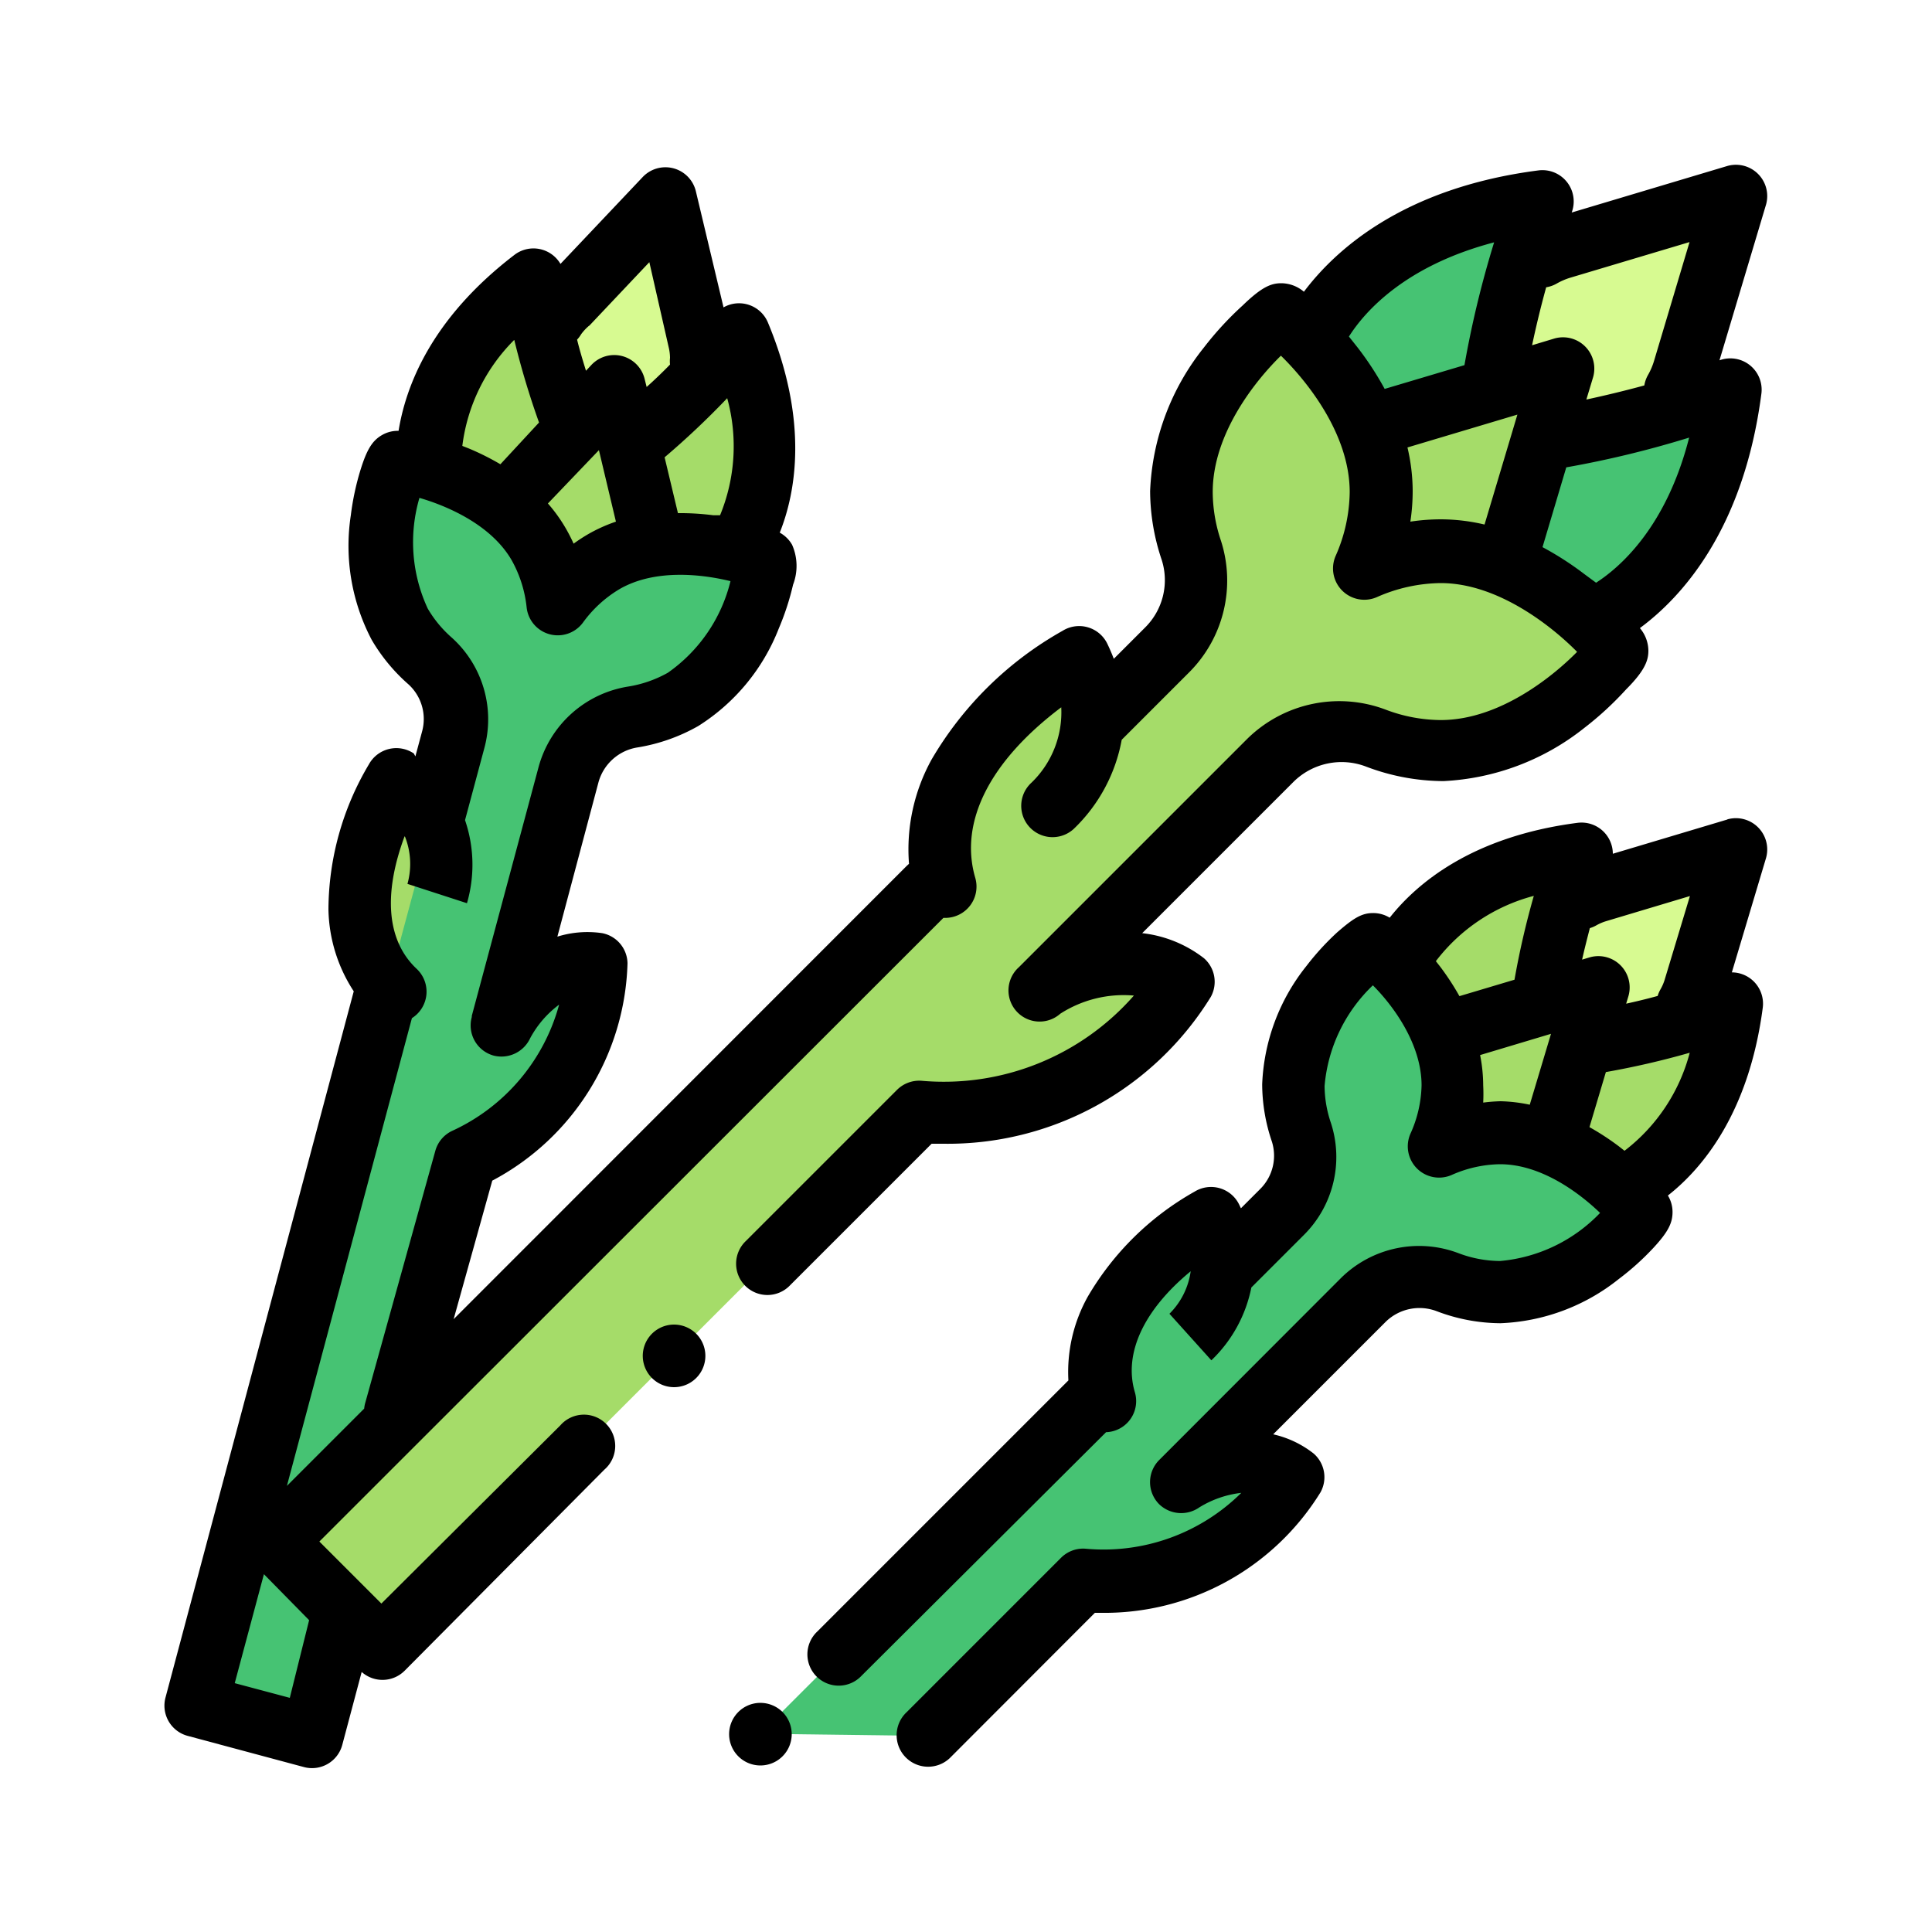 <svg xmlns="http://www.w3.org/2000/svg" viewBox="0 0 100 100">
  <title>asparagus_icon</title>
  <g id="Layer_2" data-name="Layer 2">
    <g id="Layer_1-2" data-name="Layer 1">
      <rect width="100" height="100" style="fill: #fff"/>
      <g style="opacity: 0.5">
        <rect width="100" height="100" style="fill: #fff"/>
      </g>
      <g>
        <path d="M75.2,56.17a8,8,0,0,1-.69,3.16,8,8,0,0,1,3.16-.69,7.12,7.12,0,0,1,2.57.51,4.07,4.07,0,0,0,.36-.84l2.15-7.21-7.21,2.15a4.06,4.06,0,0,0-.84.36A7.12,7.12,0,0,1,75.2,56.17Z" style="fill: #a5dc69"/>
        <path d="M87.36,52a4.07,4.07,0,0,0,.36-.84L89.87,44l-7.21,2.15a4.06,4.06,0,0,0-.84.36l-1.58,5.08L83,50.79l-.65,2.81Z" style="fill: #d7fa91"/>
        <g>
          <path d="M72.31,50s1.75-4.75,9.55-5.76a37.57,37.57,0,0,0-2,7.55l-5.13,1.86L72.31,50" style="fill: #a5dc69"/>
          <path d="M83.88,61.53s4.75-1.75,5.76-9.55a37.57,37.57,0,0,1-7.55,2l-1.86,5.13,3.65,2.38" style="fill: #a5dc69"/>
        </g>
        <g>
          <path d="M63.5,65.59l2.86-2.86a4,4,0,0,0,1-4.12,7.67,7.67,0,0,1-.41-2.43c0-4,3.86-7.29,4.12-7.29s4.12,3.27,4.12,7.29a8,8,0,0,1-.69,3.16,8,8,0,0,1,3.16-.69c4,0,7.29,3.93,7.29,4.12s-3.27,4.12-7.29,4.12a7.79,7.79,0,0,1-2.73-.52,4.1,4.1,0,0,0-4.35.91l-9.44,9.44c3.63-2.13,5.79-.24,5.79-.24A11.63,11.63,0,0,1,56,81.85l-8,8-8.66-.11L56.52,72.57" style="fill: #46c373"/>
          <path d="M61.63,69.18A5.28,5.28,0,0,0,62.72,63c-5,3.06-6.36,6.63-5.53,9.47" style="fill: #46c373"/>
        </g>
        <g>
          <path d="M27.88,28.18a8,8,0,0,1,1,3.08,8,8,0,0,1,2.39-2.18,7.12,7.12,0,0,1,2.48-.84,4.07,4.07,0,0,0-.11-.91L31.87,20,26.7,25.48a4.06,4.06,0,0,0-.55.73A7.12,7.12,0,0,1,27.88,28.18Z" style="fill: #a5dc69"/>
          <path d="M22.62,46.22a5.28,5.28,0,0,0-2.11-5.86c-2.78,5.15-2.19,8.92-.06,11" style="fill: #a5dc69"/>
        </g>
        <path d="M36.33,18.5a4.07,4.07,0,0,0-.11-.91l-1.74-7.32-5.17,5.47a4.06,4.06,0,0,0-.55.73l.91,4.4L32,19.36l.54,2.39Z" style="fill: #d7fa91"/>
        <path d="M38.07,28.47s3.23-3.89.21-11.15a37.57,37.57,0,0,1-5.52,5.54l1,5.38,4.35.24" style="fill: #a5dc69"/>
        <path d="M20.46,73.06,24.11,60a11.63,11.63,0,0,0,6.77-10.1S28.07,49.34,26,53l3.45-12.89a4.1,4.1,0,0,1,3.31-3,7.79,7.79,0,0,0,2.62-.92c3.49-2,4.39-7,4.25-7.22s-4.89-1.94-8.38.07a8,8,0,0,0-2.39,2.18,8,8,0,0,0-1-3.08c-2-3.49-7-4.35-7.22-4.25s-1.94,4.89.07,8.38a7.67,7.67,0,0,0,1.57,1.9,4,4,0,0,1,1.2,4.07l-1,3.91L19.9,51.72,10.13,88.26l6,1.61L17.64,84" style="fill: #46c373"/>
        <g>
          <path d="M29.67,22a37.57,37.57,0,0,1-2-7.56c-6.24,4.78-5.39,9.76-5.39,9.76L26,25.63Z" style="fill: #a5dc69"/>
          <path d="M71.49,25.42a10,10,0,0,1-.86,4,10,10,0,0,1,4-.86,8.92,8.92,0,0,1,3.22.64,5.1,5.1,0,0,0,.45-1.05l2.7-9-9,2.7a5.09,5.09,0,0,0-1.05.45A8.92,8.92,0,0,1,71.49,25.42Z" style="fill: #a5dc69"/>
        </g>
        <path d="M79.78,13.28a5.1,5.1,0,0,1,1.05-.45l9-2.7-2.7,9a5.09,5.09,0,0,1-.45,1.05l-6.6,2.49,1.69-4.21-4,1.37Z" style="fill: #d7fa91"/>
        <path d="M67.87,17.63s2.2-5.95,12-7.22a47.08,47.08,0,0,0-2.55,9.46" style="fill: #a5dc69"/>
        <g>
          <path d="M67.87,17.63s2.2-5.95,12-7.22a47.08,47.08,0,0,0-2.55,9.46L70.85,22.2l-3-4.57" style="fill: #46c373"/>
          <path d="M82.36,32.13s5.95-2.2,7.22-12a47.08,47.08,0,0,1-9.46,2.55l-2.33,6.43,4.57,3" style="fill: #46c373"/>
        </g>
        <g>
          <path d="M48.08,46,14.24,79.81l5.5,5.5L47.46,57.59a14.58,14.58,0,0,0,13.68-6.72s-2.71-2.36-7.26.3L65.71,39.35a5.14,5.14,0,0,1,5.45-1.14,9.76,9.76,0,0,0,3.42.65c5,0,9.14-4.83,9.14-5.17s-4.09-5.17-9.14-5.17a10,10,0,0,0-4,.86,10,10,0,0,0,.86-4c0-5-4.92-9.14-5.17-9.14s-5.17,4.09-5.17,9.14a9.61,9.61,0,0,0,.52,3,5.05,5.05,0,0,1-1.25,5.16l-3.59,3.59" style="fill: #a5dc69"/>
          <path d="M54.48,41.71A6.61,6.61,0,0,0,55.85,34c-6.25,3.84-8,8.31-6.93,11.86Z" style="fill: #a5dc69"/>
        </g>
        <path d="M34.87,68.56A1.62,1.62,0,1,0,36,69,1.63,1.63,0,0,0,34.87,68.56Z"/>
        <path d="M29,73.78,19.74,83l-3.21-3.21L48.83,47.51h.09a1.62,1.62,0,0,0,1.56-2.07c-.85-2.91.77-6.06,4.45-8.83a5.06,5.06,0,0,1-1.54,3.9,1.62,1.62,0,0,0,2.18,2.4,8.5,8.5,0,0,0,2.49-4.62l3.51-3.51A6.72,6.72,0,0,0,63.2,28a8,8,0,0,1-.43-2.53c0-3.08,2.29-5.85,3.53-7.06,1.27,1.24,3.56,4,3.56,7.06a8.37,8.37,0,0,1-.73,3.31,1.62,1.62,0,0,0,2.13,2.13,8.37,8.37,0,0,1,3.31-.73c3,0,5.82,2.3,7.06,3.56-1.22,1.24-4,3.53-7.06,3.53a8.14,8.14,0,0,1-2.85-.54,6.79,6.79,0,0,0-7.17,1.52L52.8,50l0,0,0,0-.06.06h0a1.61,1.61,0,0,0,2.14,2.41,6.07,6.07,0,0,1,3.81-.94,13.08,13.08,0,0,1-11,4.41,1.63,1.63,0,0,0-1.26.47l-7.82,7.82a1.62,1.62,0,1,0,2.29,2.29l7.32-7.32h.59a16,16,0,0,0,13.86-7.6,1.62,1.62,0,0,0-.35-2,6.38,6.38,0,0,0-3.2-1.3l7.85-7.85a3.54,3.54,0,0,1,3.74-.77,11.38,11.38,0,0,0,4,.75A12.69,12.69,0,0,0,82,37.68a16.72,16.72,0,0,0,2.17-2c1-1,1.15-1.53,1.15-2a1.83,1.83,0,0,0-.44-1.17c2.14-1.58,5.37-5.07,6.29-12.14A1.62,1.62,0,0,0,89,18.65l2.41-8.06a1.62,1.62,0,0,0-2-2L81.35,11a1.62,1.62,0,0,0-1.72-2.18C72.56,9.73,69.07,13,67.49,15.1a1.83,1.83,0,0,0-1.17-.44c-.52,0-1,.18-2,1.15a16.73,16.73,0,0,0-2,2.17,12.69,12.69,0,0,0-2.79,7.44,11.23,11.23,0,0,0,.6,3.56,3.45,3.45,0,0,1-.86,3.5l-1.62,1.62c-.1-.26-.21-.52-.34-.79A1.62,1.62,0,0,0,55,32.65a18.14,18.14,0,0,0-6.78,6.66,9.62,9.62,0,0,0-1.17,5.4l-.12.11L23.48,68.28l2-7.17a13.15,13.15,0,0,0,7-11.25,1.62,1.62,0,0,0-1.31-1.56,5.24,5.24,0,0,0-2.32.18l2.13-8a2.5,2.5,0,0,1,2-1.79,9.4,9.4,0,0,0,3.16-1.11,10.45,10.45,0,0,0,4.17-5.05,13.69,13.69,0,0,0,.74-2.27A2.71,2.71,0,0,0,41,28.2a1.63,1.63,0,0,0-.64-.63c.83-2.08,1.51-5.77-.61-10.87a1.62,1.62,0,0,0-2.3-.79l-1.43-6a1.62,1.62,0,0,0-2.76-.74l-4.25,4.49a1.62,1.62,0,0,0-2.38-.47c-4.39,3.36-5.64,6.89-6,9.11a1.63,1.63,0,0,0-.86.22c-.5.29-.78.74-1.11,1.8a13.67,13.67,0,0,0-.5,2.34,10.45,10.45,0,0,0,1.08,6.46,9.29,9.29,0,0,0,1.9,2.3,2.43,2.43,0,0,1,.71,2.43l-.35,1.3L21.42,39a1.62,1.62,0,0,0-2.33.57A14.8,14.8,0,0,0,17,47.07a8,8,0,0,0,1.31,4.24L8.57,87.85a1.62,1.62,0,0,0,1.15,2l6,1.61a1.62,1.62,0,0,0,2-1.16l1-3.76a1.62,1.62,0,0,0,2.22-.06L31.28,76.07A1.62,1.62,0,1,0,29,73.78ZM73,27a10.63,10.63,0,0,0,.12-1.59,9.92,9.92,0,0,0-.27-2.25l5.69-1.7-1.7,5.69a9.92,9.92,0,0,0-2.25-.27A10.63,10.63,0,0,0,73,27Zm9.61,3.16L82,29.71a16.1,16.1,0,0,0-2.16-1.39l1.23-4.13a52.21,52.21,0,0,0,6.36-1.54C86.25,27.28,83.86,29.36,82.6,30.17Zm3-11.47a3.49,3.49,0,0,1-.31.72,1.61,1.61,0,0,0-.19.54c-1.1.3-2.12.54-3,.73l.35-1.16a1.62,1.62,0,0,0-2-2l-1.16.35c.18-.85.42-1.88.73-3a1.61,1.61,0,0,0,.54-.19,3.48,3.48,0,0,1,.72-.31l6.16-1.84Zm-8.27-6.16A52.21,52.21,0,0,0,75.8,18.9l-4.13,1.23A16.14,16.14,0,0,0,70.28,18l-.46-.58C70.63,16.14,72.72,13.75,77.35,12.54ZM37.27,26.67l-.35,0a13.33,13.33,0,0,0-1.83-.11l-.69-2.89a42.68,42.68,0,0,0,3.24-3.06A9.38,9.38,0,0,1,37.27,26.67ZM31,23.3,31.88,27a8.13,8.13,0,0,0-1.44.65,8.74,8.74,0,0,0-.75.49,8.73,8.73,0,0,0-.41-.8,8.13,8.13,0,0,0-.92-1.28Zm-.5-6.44,3.11-3.29,1,4.4a2.45,2.45,0,0,1,.07.55,1.62,1.62,0,0,0,0,.35c-.42.43-.83.82-1.21,1.16l-.1-.4a1.62,1.62,0,0,0-2.76-.74l-.28.3c-.15-.49-.31-1-.46-1.61a1.62,1.62,0,0,0,.21-.28A2.45,2.45,0,0,1,30.49,16.86Zm-3.88.74a42.71,42.71,0,0,0,1.28,4.27l-2,2.16a13.31,13.31,0,0,0-1.64-.82l-.33-.13A9.38,9.38,0,0,1,26.61,17.6Zm-5.66,25.7a3.84,3.84,0,0,1,.13,2.45h0l3.08,1a7.14,7.14,0,0,0-.1-4.3l1-3.73A5.69,5.69,0,0,0,23.38,33a6.05,6.05,0,0,1-1.24-1.5,8.15,8.15,0,0,1-.43-5.73c1.38.4,3.69,1.36,4.77,3.22a6.36,6.36,0,0,1,.78,2.46,1.62,1.62,0,0,0,2.91.78,6.35,6.35,0,0,1,1.9-1.74c1.87-1.08,4.35-.75,5.74-.41a8.15,8.15,0,0,1-3.24,4.74,6.17,6.17,0,0,1-2.08.72,5.74,5.74,0,0,0-4.61,4.15L24.42,52.58h0l0,.06h0a1.62,1.62,0,0,0,1.14,2,1.64,1.64,0,0,0,1.88-.9A5.27,5.27,0,0,1,28.94,52a10.1,10.1,0,0,1-5.55,6.54,1.62,1.62,0,0,0-.85,1L18.9,72.63a1.63,1.63,0,0,0-.05.28l-4,4L21.32,52.7a1.62,1.62,0,0,0,.26-2.54C20,48.69,19.84,46.25,20.94,43.29ZM15,87.88l-2.85-.76,1.51-5.64L16,83.86Z"/>
        <path d="M89.4,42.42l-5.92,1.77a1.62,1.62,0,0,0-1.83-1.6c-5.48.71-8.33,3.15-9.72,4.91a1.63,1.63,0,0,0-.86-.24c-.58,0-1,.25-1.86,1A13.67,13.67,0,0,0,67.62,50a10.45,10.45,0,0,0-2.29,6.13,9.29,9.29,0,0,0,.5,2.95,2.43,2.43,0,0,1-.6,2.46l-1,1-.09-.19a1.62,1.62,0,0,0-2.31-.67,14.8,14.8,0,0,0-5.53,5.44,8,8,0,0,0-1,4.33l-13,13a1.62,1.62,0,1,0,2.29,2.29L57.25,74.13a1.61,1.61,0,0,0,1.49-2.07c-.59-2,.45-4.25,2.89-6.26A3.84,3.84,0,0,1,60.53,68h0l2.17,2.41a7.14,7.14,0,0,0,2.07-3.77l2.73-2.73a5.69,5.69,0,0,0,1.39-5.78,6.06,6.06,0,0,1-.33-1.92A8.15,8.15,0,0,1,71.06,51c1,1,2.52,3,2.52,5.18A6.36,6.36,0,0,1,73,58.69a1.62,1.62,0,0,0,2.13,2.13,6.35,6.35,0,0,1,2.51-.56c2.16,0,4.14,1.52,5.18,2.52a8.15,8.15,0,0,1-5.18,2.49,6.17,6.17,0,0,1-2.16-.41,5.75,5.75,0,0,0-6.07,1.29L60,75.57h0l0,0h0a1.62,1.62,0,0,0,0,2.29,1.64,1.64,0,0,0,2.08.16,5.27,5.27,0,0,1,2.17-.75,10.13,10.13,0,0,1-8.07,2.89,1.62,1.62,0,0,0-1.26.47l-8,8A1.62,1.62,0,1,0,49.16,91l7.51-7.52H57a13.14,13.14,0,0,0,11.35-6.24,1.62,1.62,0,0,0-.35-2,5.24,5.24,0,0,0-2.1-1l5.83-5.83a2.5,2.5,0,0,1,2.64-.54,9.4,9.4,0,0,0,3.29.62,10.45,10.45,0,0,0,6.13-2.29,13.68,13.68,0,0,0,1.78-1.6c.75-.81,1-1.28,1-1.86a1.63,1.63,0,0,0-.24-.86c1.76-1.38,4.19-4.24,4.91-9.72a1.62,1.62,0,0,0-1.6-1.83l1.77-5.92a1.62,1.62,0,0,0-2-2Zm-3.24,8.3a2.44,2.44,0,0,1-.22.5,1.62,1.62,0,0,0-.14.33c-.58.16-1.13.29-1.63.4l.12-.4a1.62,1.62,0,0,0-2-2l-.4.12c.11-.5.25-1.05.4-1.63a1.63,1.63,0,0,0,.33-.14,2.44,2.44,0,0,1,.51-.22l4.34-1.3Zm-6.77-4.35a42.67,42.67,0,0,0-1,4.34l-2.85.85a13.33,13.33,0,0,0-1-1.53l-.22-.28A9.38,9.38,0,0,1,79.39,46.37ZM76.77,57.07a8.74,8.74,0,0,0,0-.89,8.13,8.13,0,0,0-.16-1.57l3.67-1.1-1.1,3.67A8.13,8.13,0,0,0,77.67,57,8.75,8.75,0,0,0,76.77,57.07Zm7.31,2.49-.28-.22a13.31,13.31,0,0,0-1.53-1l.85-2.85a42.69,42.69,0,0,0,4.34-1A9.38,9.38,0,0,1,84.09,59.56Z"/>
        <path d="M39.35,88.14a1.62,1.62,0,1,0,1.15.47A1.63,1.63,0,0,0,39.35,88.14Z"/>
      </g>
    </g>
  </g>
</svg>

